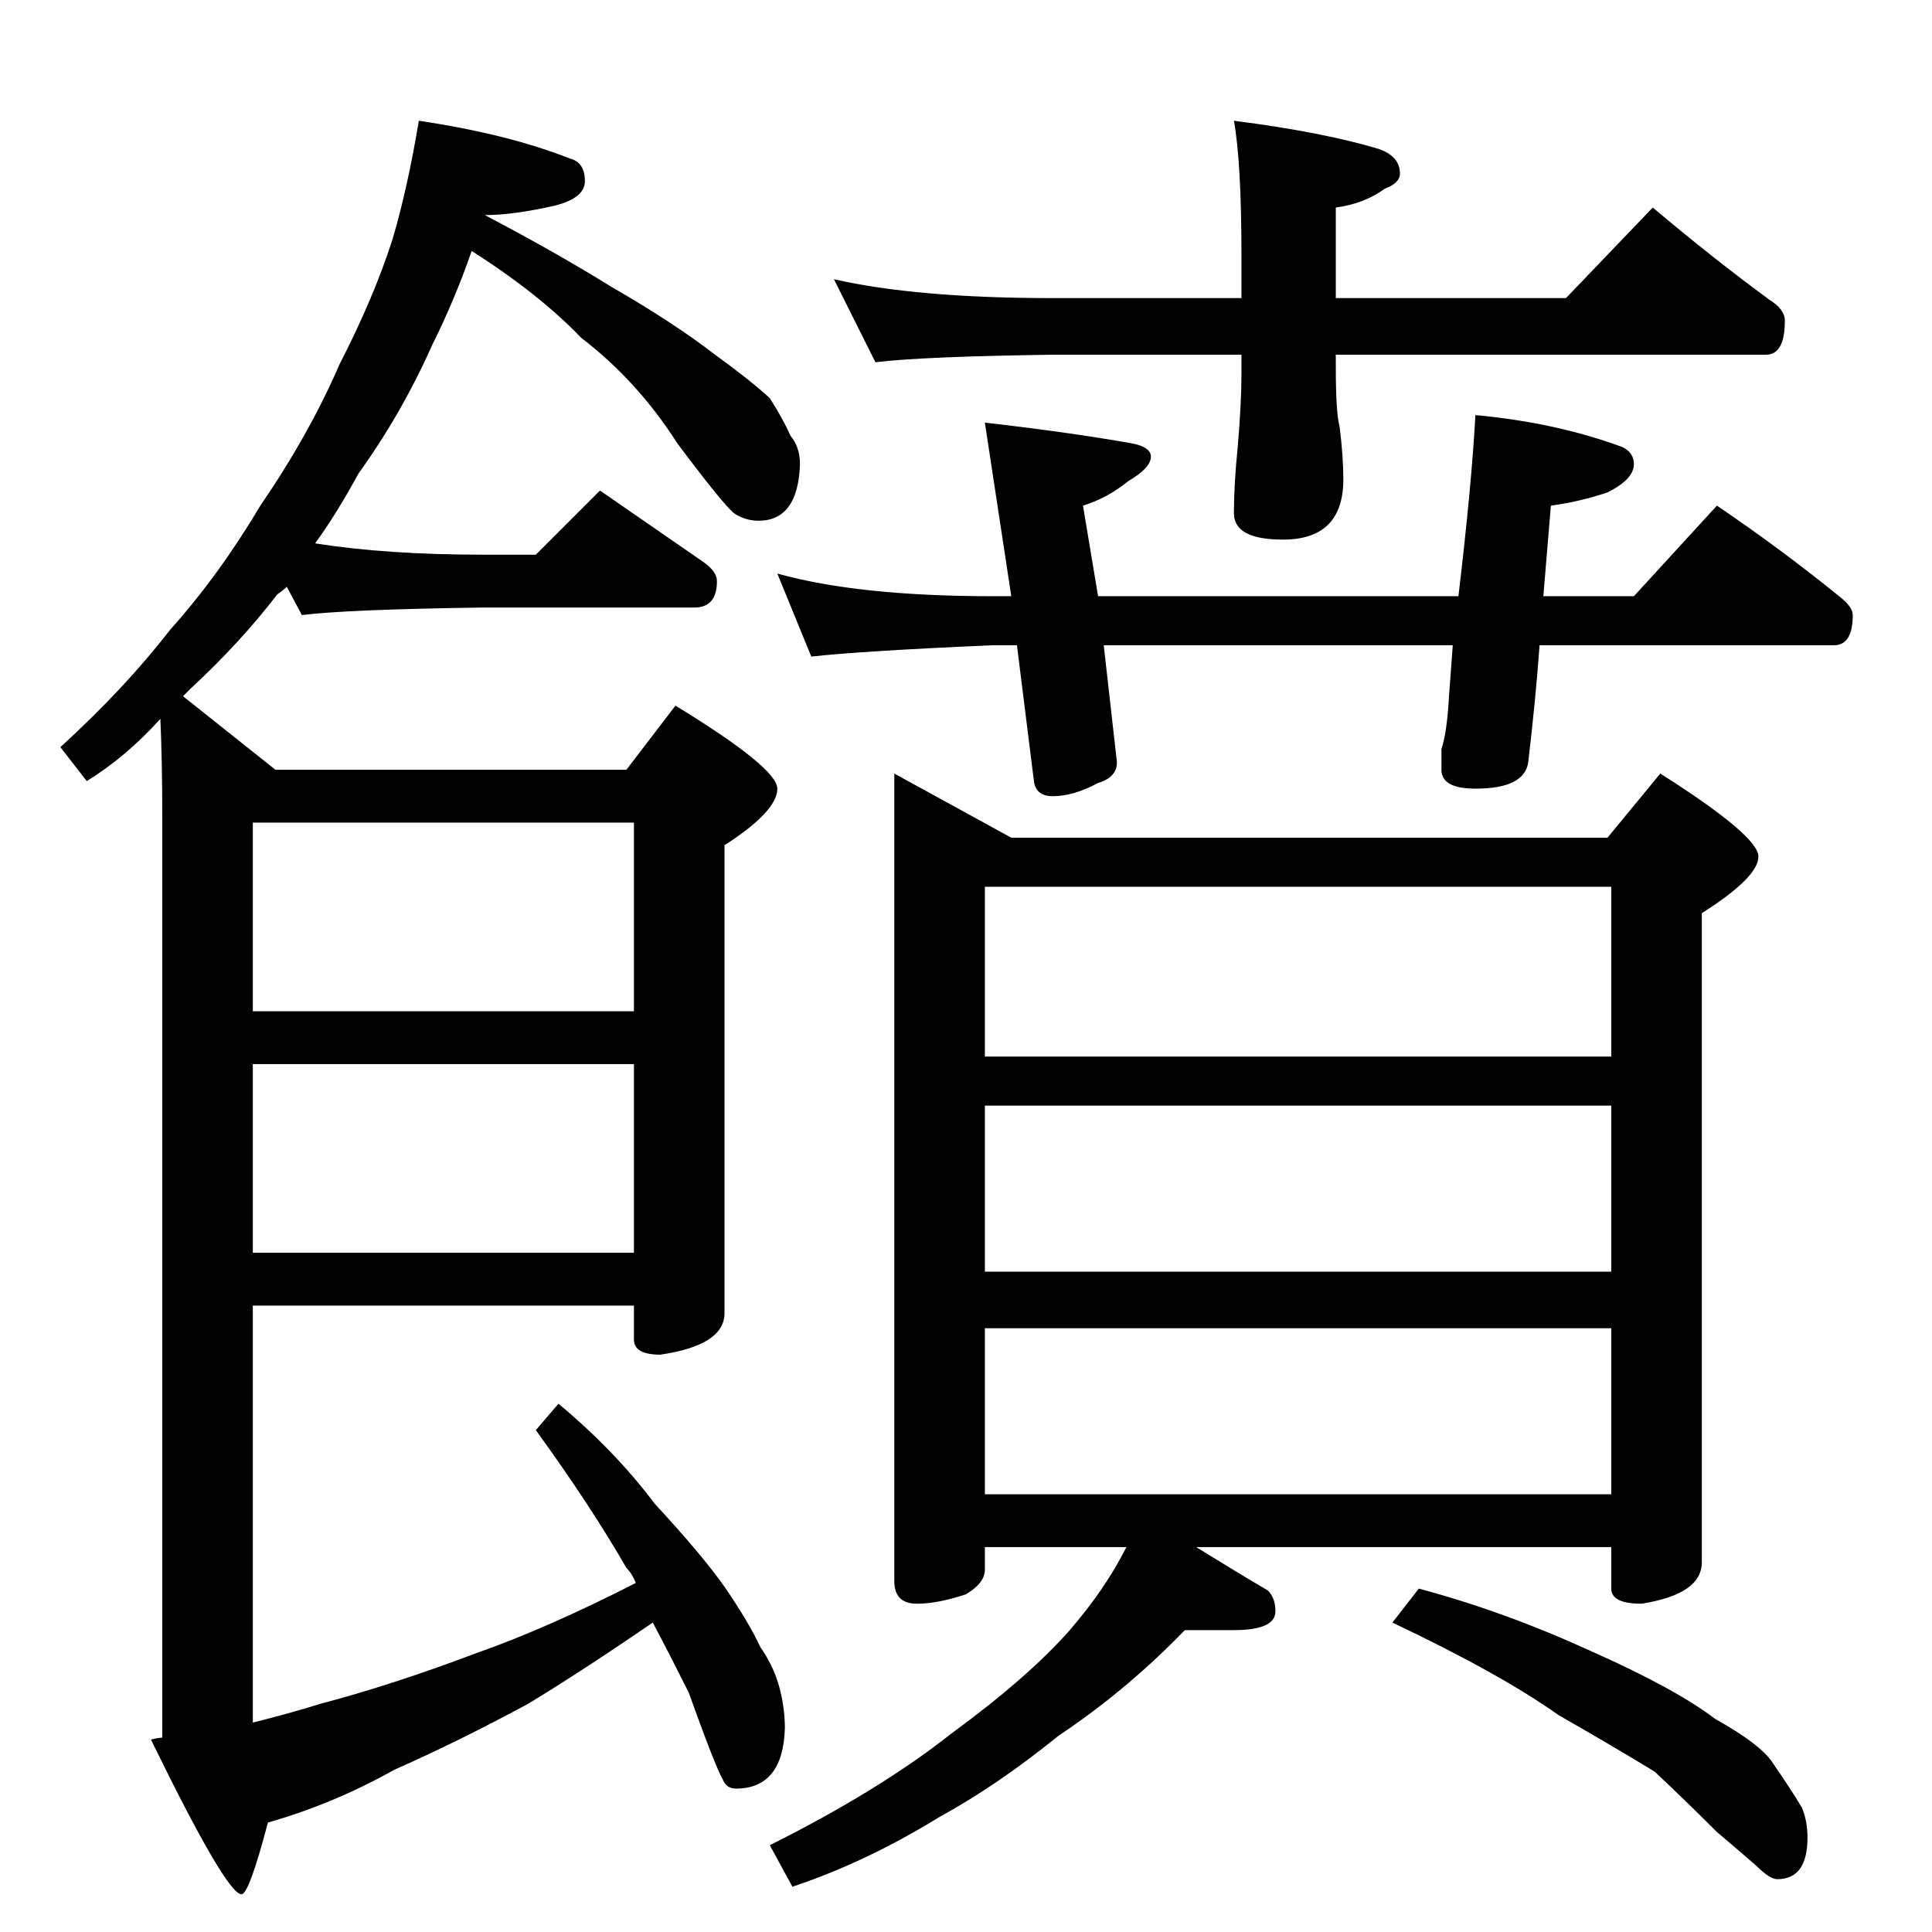 <?xml version="1.0" standalone="no"?>
<!DOCTYPE svg PUBLIC "-//W3C//DTD SVG 1.1//EN" "http://www.w3.org/Graphics/SVG/1.1/DTD/svg11.dtd" >
<svg xmlns="http://www.w3.org/2000/svg" xmlns:xlink="http://www.w3.org/1999/xlink" version="1.1" viewBox="0 -204 1024 1024">
  <g transform="matrix(1 0 0 -1 0 820)">
   <path fill="currentColor"
d="M222 960q47 -7 80 -20q8 -2 8 -12q0 -9 -16 -13q-22 -5 -37 -5q38 -20 67 -38q33 -19 55 -36q18 -13 29 -23q7 -11 11 -20q5 -6 5 -15q-1 -30 -22 -30q-7 0 -13 4q-6 5 -30 37q-21 33 -51 56q-22 23 -58 46q-9 -26 -21 -50q-16 -36 -39 -68q-12 -22 -23 -37q38 -6 89 -6
h28l34 34q29 -20 55 -38q7 -5 7 -10q0 -14 -12 -14h-112q-72 -1 -96 -4l-8 15q-2 -2 -5 -4q-20 -26 -46 -50l-4 -4l49 -39h186l26 34q54 -33 54 -44q0 -12 -28 -30v-248q0 -17 -34 -22q-14 0 -14 8v18h-202v-221q20 5 36 10q38 10 83 27q37 13 84 37q-2 5 -5 8
q-19 33 -48 73l12 14q30 -25 51 -53q25 -27 37 -44q13 -19 19 -32q7 -10 10 -21t3 -22q-1 -32 -26 -32q-5 0 -7 5q-4 7 -18 46q-10 20 -19 37q-38 -26 -66 -43q-37 -20 -71 -35q-32 -18 -67 -28q-10 -38 -14 -38q-8 0 -48 82q4 1 6 1v489q0 28 -1 51q-18 -20 -39 -33l-14 18
q34 31 58 62q26 29 48 66q26 38 42 75q18 35 28 66q8 27 14 63zM134 588v-100h202v100h-202zM134 460v-100h202v100h-202zM442 876q44 -10 116 -10h100v22q0 50 -4 72q47 -6 77 -15q11 -4 11 -13q0 -5 -8 -8q-11 -8 -26 -10v-48h122l46 48q32 -27 62 -49q8 -5 8 -11
q0 -18 -10 -18h-228v-6q0 -25 2 -32q2 -16 2 -28q0 -32 -32 -32q-26 0 -26 14q0 15 2 35q2 23 2 39v10h-100q-70 -1 -94 -4zM412 720q43 -12 114 -12h10l-14 92q44 -5 78 -11q10 -2 10 -7q0 -6 -12 -13q-11 -9 -24 -13l8 -48h191q7 59 9 96q43 -4 78 -17q6 -3 6 -9
q0 -8 -14 -15q-15 -5 -30 -7l-4 -48h48l44 48q34 -23 66 -49q6 -5 6 -9q0 -16 -10 -16h-156q-2 -28 -6 -62q-2 -14 -28 -14q-18 0 -18 10v11q3 9 4 28q1 13 2 27h-185l7 -62q0 -8 -10 -11q-13 -7 -24 -7q-9 0 -10 8l-9 72h-13q-69 -3 -96 -6zM474 614l62 -34h316l28 34
q52 -33 52 -44t-30 -30v-344q0 -17 -32 -22q-16 0 -16 8v22h-220q21 -13 38 -23q4 -4 4 -11q0 -10 -22 -10h-26q-31 -32 -67 -56q-32 -26 -63 -43q-39 -24 -78 -37l-12 22q58 29 96 59q41 30 63 55q19 22 30 44h-75v-12q0 -7 -10 -13q-15 -5 -26 -5q-12 0 -12 12v428z
M522 232h332v88h-332v-88zM522 350h332v88h-332v-88zM522 464h332v90h-332v-90zM752 182q45 -12 91 -33q45 -20 66 -36q25 -14 31 -24q9 -13 15 -23q3 -7 3 -16q0 -22 -16 -22q-4 0 -11 7q-8 7 -21 18q-17 17 -33 32q-23 14 -51 30q-31 22 -88 49z" />
  </g>

</svg>
